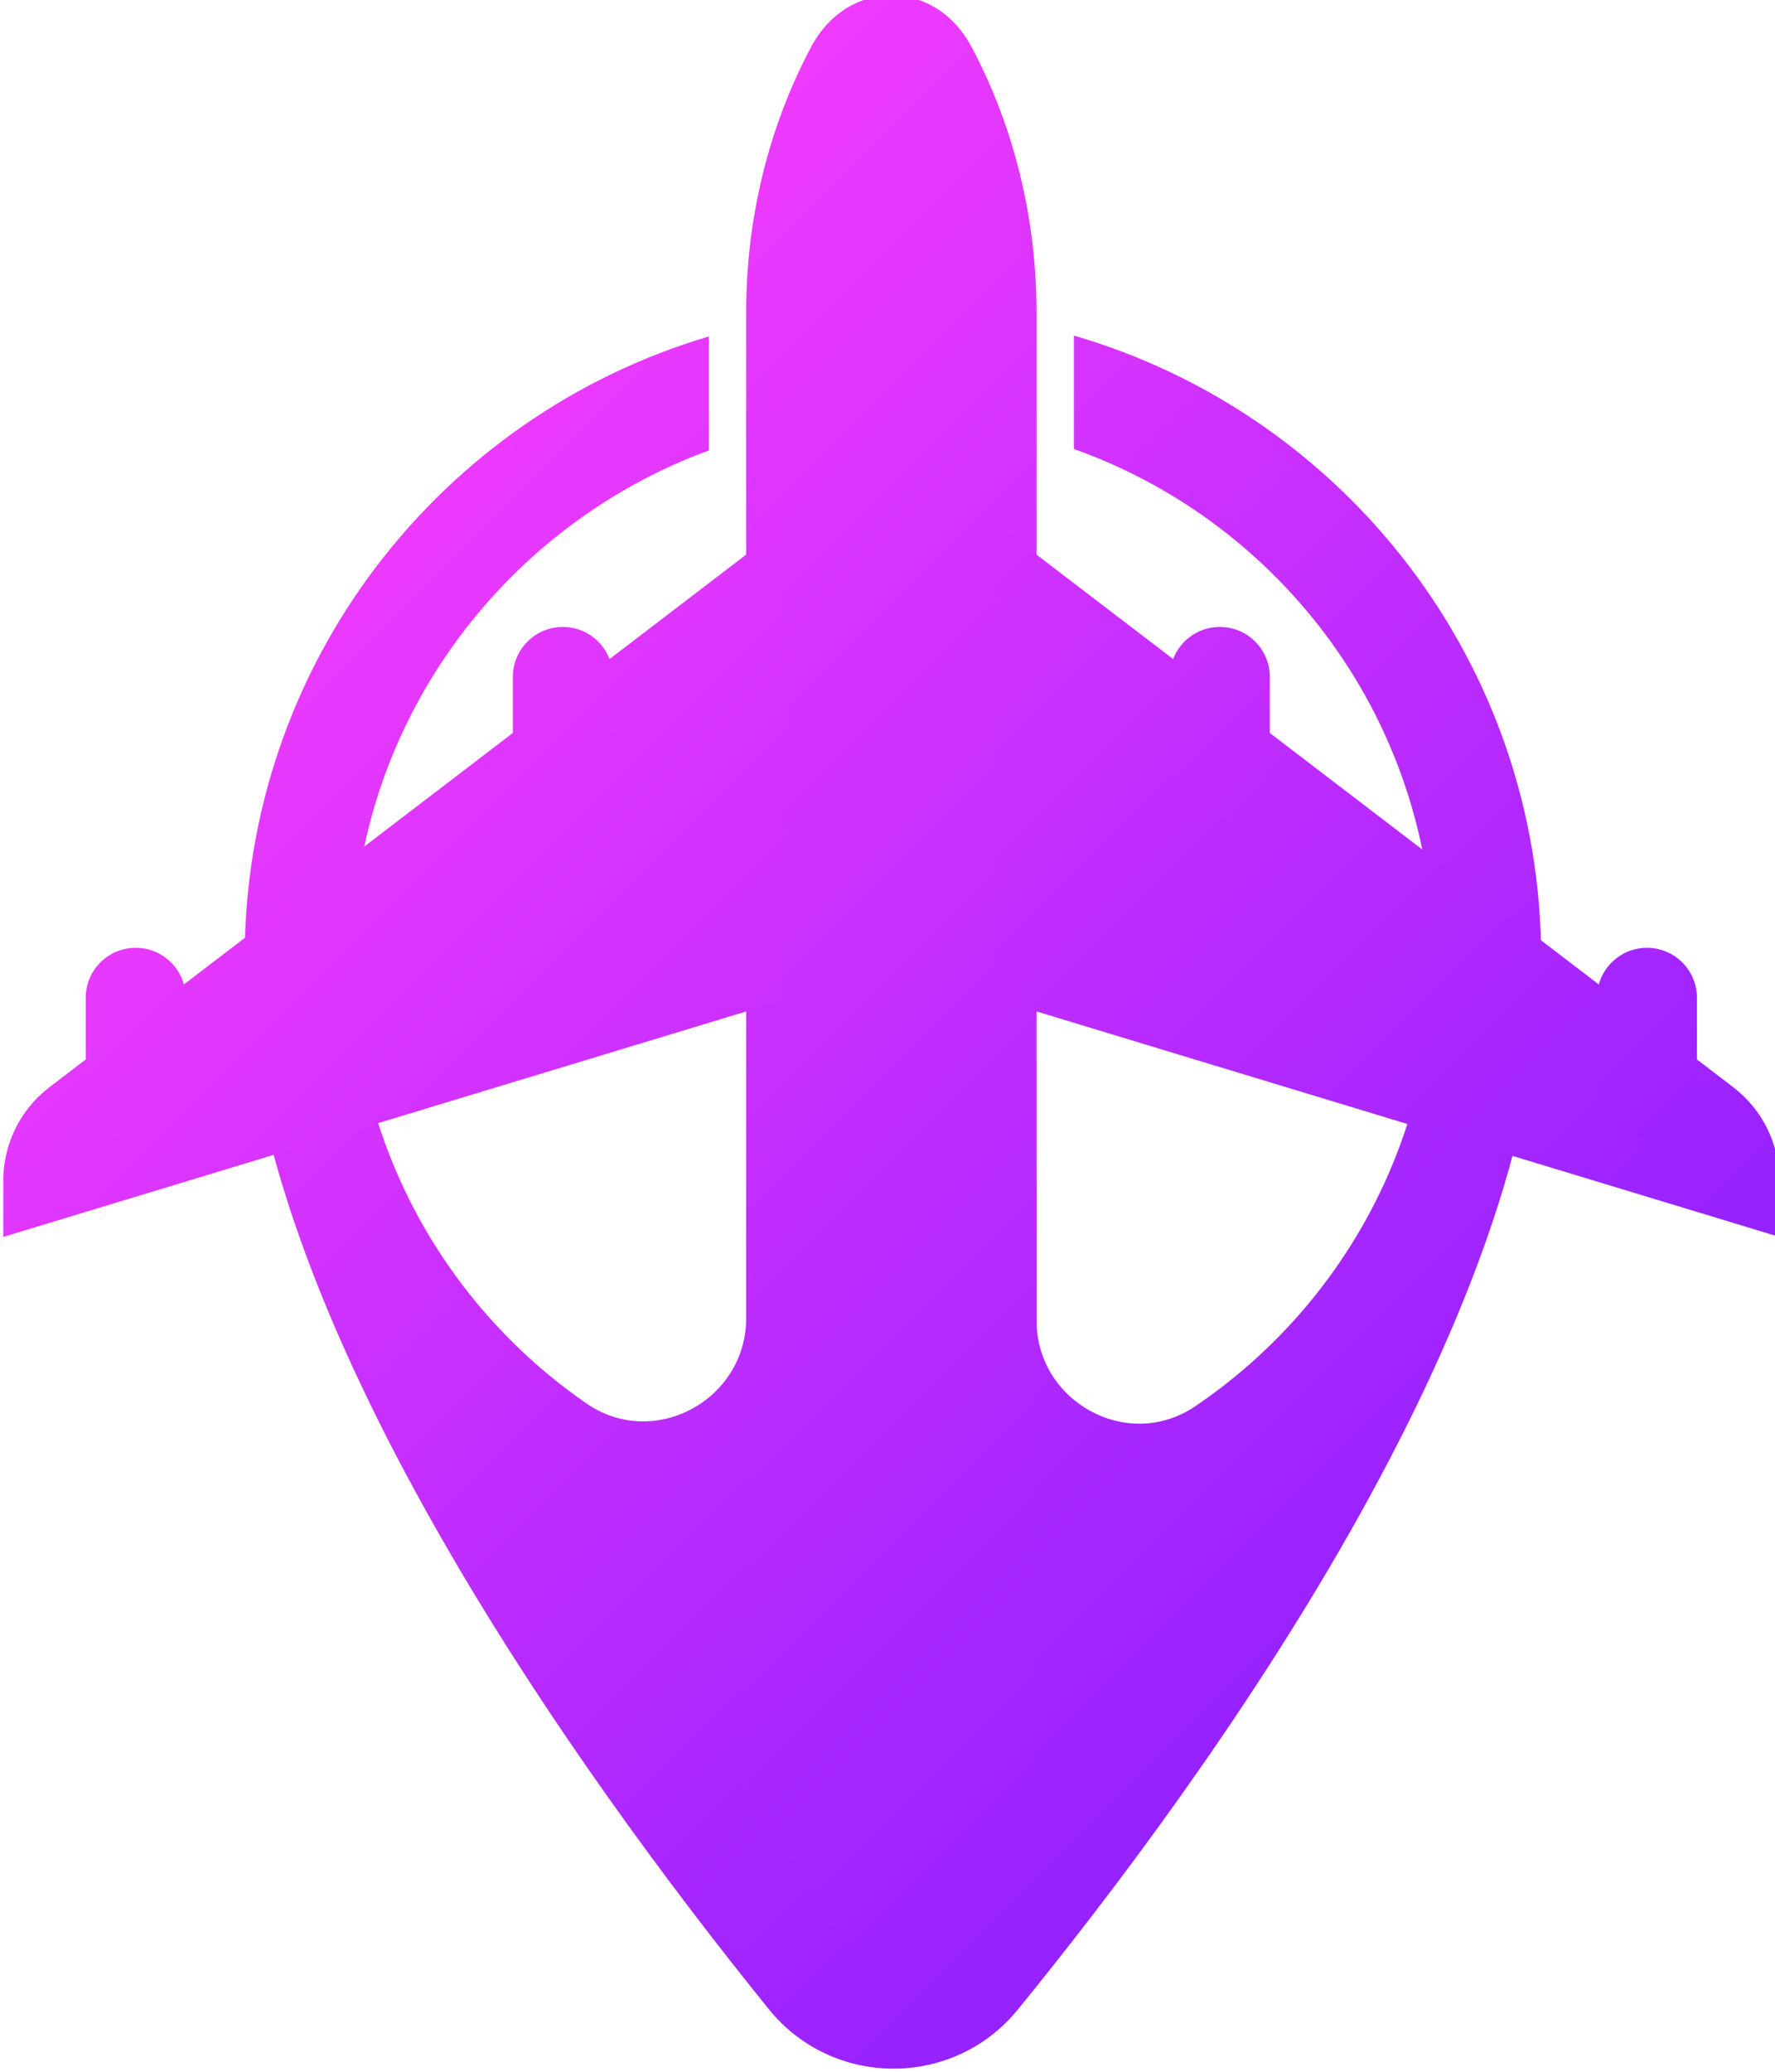 <?xml version="1.0" encoding="UTF-8" standalone="no"?>
<svg
   xmlns:dc="http://purl.org/dc/elements/1.1/"
   xmlns:cc="http://creativecommons.org/ns#"
   xmlns:rdf="http://www.w3.org/1999/02/22-rdf-syntax-ns#"
   xmlns:svg="http://www.w3.org/2000/svg"
   xmlns="http://www.w3.org/2000/svg"
   xmlns:sodipodi="http://sodipodi.sourceforge.net/DTD/sodipodi-0.dtd"
   xmlns:inkscape="http://www.inkscape.org/namespaces/inkscape"
   width="38.362mm"
   height="44.762mm"
   viewBox="0 0 38.362 44.762"
   version="1.1"
   id="svg8"
   inkscape:version="1.0.2-2 (e86c870879, 2021-01-15)"
   sodipodi:docname="iconeHT.svg">
  <defs
     id="defs2">
    <clipPath
       clipPathUnits="userSpaceOnUse"
       id="clipPath849">
      <path
         d="M 0,250 H 250 V 500 H 0 Z"
         id="path847" />
    </clipPath>
    <linearGradient
       x1="0"
       y1="0"
       x2="1"
       y2="0"
       gradientUnits="userSpaceOnUse"
       gradientTransform="matrix(250,-250,-250,-250,0,500)"
       spreadMethod="pad"
       id="linearGradient859">
      <stop
         style="stop-opacity:1;stop-color:#ff3eff"
         offset="0"
         id="stop855" />
      <stop
         style="stop-opacity:1;stop-color:#7519ff"
         offset="1"
         id="stop857" />
    </linearGradient>
    <clipPath
       clipPathUnits="userSpaceOnUse"
       id="clipPath869">
      <path
         d="M 250,0 H 500 V 250 H 250 Z"
         id="path867" />
    </clipPath>
    <linearGradient
       x1="0"
       y1="0"
       x2="1"
       y2="0"
       gradientUnits="userSpaceOnUse"
       gradientTransform="matrix(250,-250,-250,-250,250,250)"
       spreadMethod="pad"
       id="linearGradient879">
      <stop
         style="stop-opacity:1;stop-color:#ff3eff"
         offset="0"
         id="stop875" />
      <stop
         style="stop-opacity:1;stop-color:#7519ff"
         offset="1"
         id="stop877" />
    </linearGradient>
    <clipPath
       clipPathUnits="userSpaceOnUse"
       id="clipPath901">
      <path
         d="M 0,500 H 500 V 0 H 0 Z"
         id="path899" />
    </clipPath>
    <clipPath
       clipPathUnits="userSpaceOnUse"
       id="clipPath941">
      <path
         d="m 386.176,432.013 c 12.818,-4.558 22.001,-16.788 22.001,-31.17 v 0 c 0,-11.418 -5.787,-21.48 -14.587,-27.423 v 0 c -4.13,-2.788 -9.702,0.284 -9.702,5.267 v 0 8.401 h -17.776 v -8.263 c 0,-5.017 -5.638,-8.075 -9.77,-5.227 v 0 c -8.946,6.166 -14.708,16.62 -14.307,28.4 v 0 c 0.467,13.708 9.455,25.408 21.789,29.926 v 0 6.974 c -16.428,-4.858 -28.417,-20.052 -28.417,-38.055 v 0 c 0,-21.618 20.567,-50.068 32.091,-64.31 v 0 c 3.916,-4.84 11.307,-4.856 15.24,-0.03 v 0 c 11.532,14.143 32.047,42.389 32.047,64.34 v 0 c 0,18.073 -12.084,33.313 -28.609,38.11 v 0 z"
         id="path939" />
    </clipPath>
    <linearGradient
       x1="0"
       y1="0"
       x2="1"
       y2="0"
       gradientUnits="userSpaceOnUse"
       gradientTransform="matrix(98.676,-98.676,-98.676,-98.676,330.246,437.759)"
       spreadMethod="pad"
       id="linearGradient951">
      <stop
         style="stop-opacity:1;stop-color:#ff3eff"
         offset="0"
         id="stop947" />
      <stop
         style="stop-opacity:1;stop-color:#7519ff"
         offset="1"
         id="stop949" />
    </linearGradient>
    <clipPath
       clipPathUnits="userSpaceOnUse"
       id="clipPath961">
      <path
         d="m 370.087,456.613 c -1.3,-2.442 -2.294,-5.067 -2.962,-7.797 v 0 c -0.669,-2.728 -1.013,-5.563 -1.013,-8.425 v 0 -91.141 l 4.676,-6.308 c 0.584,-1.834 2.287,-3.08 4.212,-3.08 v 0 c 1.924,0 3.628,1.246 4.212,3.08 v 0 l 4.676,6.308 v 91.141 c 0,2.862 -0.344,5.697 -1.013,8.425 v 0 c -0.668,2.73 -1.662,5.355 -2.962,7.797 v 0 c -1.122,2.109 -3.017,3.165 -4.913,3.165 v 0 c -1.895,0 -3.791,-1.056 -4.913,-3.165"
         id="path959" />
    </clipPath>
    <linearGradient
       x1="0"
       y1="0"
       x2="1"
       y2="0"
       gradientUnits="userSpaceOnUse"
       gradientTransform="matrix(98.676,-98.676,-98.676,-98.676,333.737,441.25)"
       spreadMethod="pad"
       id="linearGradient971">
      <stop
         style="stop-opacity:1;stop-color:#ff3eff"
         offset="0"
         id="stop967" />
      <stop
         style="stop-opacity:1;stop-color:#7519ff"
         offset="1"
         id="stop969" />
    </linearGradient>
    <clipPath
       clipPathUnits="userSpaceOnUse"
       id="clipPath981">
      <path
         d="m 381.431,398.338 47.94,-14.544 v 3.448 c 0,2.24 -1.045,4.353 -2.825,5.713 v 0 l -45.115,34.471 z"
         id="path979" />
    </clipPath>
    <linearGradient
       x1="0"
       y1="0"
       x2="1"
       y2="0"
       gradientUnits="userSpaceOnUse"
       gradientTransform="matrix(98.676,-98.676,-98.676,-98.676,346.084,453.596)"
       spreadMethod="pad"
       id="linearGradient991">
      <stop
         style="stop-opacity:1;stop-color:#ff3eff"
         offset="0"
         id="stop987" />
      <stop
         style="stop-opacity:1;stop-color:#7519ff"
         offset="1"
         id="stop989" />
    </linearGradient>
    <clipPath
       clipPathUnits="userSpaceOnUse"
       id="clipPath1001">
      <path
         d="m 323.454,392.955 c -1.781,-1.36 -2.825,-3.473 -2.825,-5.713 v 0 -3.448 l 47.94,14.544 v 29.088 z"
         id="path999" />
    </clipPath>
    <linearGradient
       x1="0"
       y1="0"
       x2="1"
       y2="0"
       gradientUnits="userSpaceOnUse"
       gradientTransform="matrix(98.676,-98.676,-98.676,-98.676,321.349,428.861)"
       spreadMethod="pad"
       id="linearGradient1011">
      <stop
         style="stop-opacity:1;stop-color:#ff3eff"
         offset="0"
         id="stop1007" />
      <stop
         style="stop-opacity:1;stop-color:#7519ff"
         offset="1"
         id="stop1009" />
    </linearGradient>
    <clipPath
       clipPathUnits="userSpaceOnUse"
       id="clipPath1021">
      <path
         d="m 325.677,398.427 v -5.573 c 0,-1.69 1.369,-3.06 3.06,-3.06 v 0 c 1.689,0 3.059,1.37 3.059,3.06 v 0 5.573 c 0,1.69 -1.37,3.059 -3.059,3.059 v 0 c -1.691,0 -3.06,-1.369 -3.06,-3.059"
         id="path1019" />
    </clipPath>
    <linearGradient
       x1="0"
       y1="0"
       x2="1"
       y2="0"
       gradientUnits="userSpaceOnUse"
       gradientTransform="matrix(98.676,-98.676,-98.676,-98.676,308.432,415.945)"
       spreadMethod="pad"
       id="linearGradient1031">
      <stop
         style="stop-opacity:1;stop-color:#ff3eff"
         offset="0"
         id="stop1027" />
      <stop
         style="stop-opacity:1;stop-color:#7519ff"
         offset="1"
         id="stop1029" />
    </linearGradient>
    <clipPath
       clipPathUnits="userSpaceOnUse"
       id="clipPath1041">
      <path
         d="m 418.204,398.427 v -5.573 c 0,-1.69 1.371,-3.06 3.06,-3.06 v 0 c 1.689,0 3.059,1.37 3.059,3.06 v 0 5.573 c 0,1.69 -1.37,3.059 -3.059,3.059 v 0 c -1.689,0 -3.06,-1.369 -3.06,-3.059"
         id="path1039" />
    </clipPath>
    <linearGradient
       x1="0"
       y1="0"
       x2="1"
       y2="0"
       gradientUnits="userSpaceOnUse"
       gradientTransform="matrix(98.676,-98.676,-98.676,-98.676,354.696,462.209)"
       spreadMethod="pad"
       id="linearGradient1051">
      <stop
         style="stop-opacity:1;stop-color:#ff3eff"
         offset="0"
         id="stop1047" />
      <stop
         style="stop-opacity:1;stop-color:#7519ff"
         offset="1"
         id="stop1049" />
    </linearGradient>
    <clipPath
       clipPathUnits="userSpaceOnUse"
       id="clipPath1061">
      <path
         d="m 351.828,418.064 v -5.573 c 0,-1.69 1.369,-3.06 3.059,-3.06 v 0 c 1.69,0 3.059,1.37 3.059,3.06 v 0 5.573 c 0,1.69 -1.369,3.059 -3.059,3.059 v 0 c -1.69,0 -3.059,-1.369 -3.059,-3.059"
         id="path1059" />
    </clipPath>
    <linearGradient
       x1="0"
       y1="0"
       x2="1"
       y2="0"
       gradientUnits="userSpaceOnUse"
       gradientTransform="matrix(98.676,-98.676,-98.676,-98.676,331.326,438.838)"
       spreadMethod="pad"
       id="linearGradient1071">
      <stop
         style="stop-opacity:1;stop-color:#ff3eff"
         offset="0"
         id="stop1067" />
      <stop
         style="stop-opacity:1;stop-color:#7519ff"
         offset="1"
         id="stop1069" />
    </linearGradient>
    <clipPath
       clipPathUnits="userSpaceOnUse"
       id="clipPath1081">
      <path
         d="m 392.053,418.064 v -5.573 c 0,-1.69 1.369,-3.06 3.06,-3.06 v 0 c 1.69,0 3.059,1.37 3.059,3.06 v 0 5.573 c 0,1.69 -1.369,3.059 -3.059,3.059 v 0 c -1.691,0 -3.06,-1.369 -3.06,-3.059"
         id="path1079" />
    </clipPath>
    <linearGradient
       x1="0"
       y1="0"
       x2="1"
       y2="0"
       gradientUnits="userSpaceOnUse"
       gradientTransform="matrix(98.676,-98.676,-98.676,-98.676,351.439,458.951)"
       spreadMethod="pad"
       id="linearGradient1091">
      <stop
         style="stop-opacity:1;stop-color:#ff3eff"
         offset="0"
         id="stop1087" />
      <stop
         style="stop-opacity:1;stop-color:#7519ff"
         offset="1"
         id="stop1089" />
    </linearGradient>
    <clipPath
       clipPathUnits="userSpaceOnUse"
       id="clipPath1117">
      <path
         d="M 0,500 H 500 V 0 H 0 Z"
         id="path1115" />
    </clipPath>
    <clipPath
       clipPathUnits="userSpaceOnUse"
       id="clipPath1157">
      <path
         d="m 56.906,129.574 c 0,-13.3 3.828,-25.701 10.421,-36.187 v 0 c 1.163,8.371 8.329,14.821 17.02,14.821 v 0 c 2.327,0 4.543,-0.468 6.567,-1.306 v 0 c 1.033,4.928 5.4,8.629 10.634,8.629 v 0 c 2.783,0 5.313,-1.055 7.235,-2.774 v 0 c 3.032,11.658 13.628,20.265 26.235,20.265 v 0 c 14.328,0 26.051,-11.12 27.032,-25.198 v 0 c 1.163,0.247 2.367,0.384 3.603,0.384 v 0 c 8.69,0 15.857,-6.45 17.02,-14.821 v 0 c 6.593,10.486 10.421,22.887 10.421,36.187 v 0 c 0,37.607 -30.487,68.094 -68.094,68.094 v 0 c -37.607,0 -68.094,-30.487 -68.094,-68.094 m 46.821,20.745 -34.144,4.171 10.062,5.24 c 1.443,0.753 3.027,1.194 4.651,1.298 v 0 l 43.149,2.759 19.59,11.094 c 4.689,2.655 10.162,3.577 15.461,2.605 v 0 l 2.751,-0.504 c 1.656,-0.303 2.072,-2.487 0.643,-3.377 v 0 l -37.111,-22.688 -10.506,-14.88 c -1.488,-2.107 -3.632,-3.663 -6.097,-4.424 v 0 l -6.103,-1.884 4.17,10.096 -24.005,-11.149 c -3.447,-1.898 -7.097,-3.402 -10.881,-4.482 v 0 c -1.557,-0.445 -2.801,1.326 -1.852,2.64 v 0 l 4.634,6.424 -7.443,3.02 7.606,4.832 8.744,-0.503 z"
         id="path1155" />
    </clipPath>
    <linearGradient
       x1="0"
       y1="0"
       x2="1"
       y2="0"
       gradientUnits="userSpaceOnUse"
       gradientTransform="matrix(95.08,-95.08,-95.08,-95.08,77.46,178.334)"
       spreadMethod="pad"
       id="linearGradient1167">
      <stop
         style="stop-opacity:1;stop-color:#ff3eff"
         offset="0"
         id="stop1163" />
      <stop
         style="stop-opacity:1;stop-color:#7519ff"
         offset="1"
         id="stop1165" />
    </linearGradient>
  </defs>
  <sodipodi:namedview
     id="base"
     pagecolor="#ffffff"
     bordercolor="#666666"
     borderopacity="1.0"
     inkscape:pageopacity="0.0"
     inkscape:pageshadow="2"
     inkscape:zoom="0.35"
     inkscape:cx="80.113715"
     inkscape:cy="128.2754"
     inkscape:document-units="mm"
     inkscape:current-layer="layer1"
     inkscape:document-rotation="0"
     showgrid="false"
     fit-margin-top="0"
     fit-margin-left="0"
     fit-margin-right="0"
     fit-margin-bottom="0"
     inkscape:window-width="1758"
     inkscape:window-height="1030"
     inkscape:window-x="128"
     inkscape:window-y="0"
     inkscape:window-maximized="0" />
  <g
     inkscape:label="Layer 1"
     inkscape:groupmode="layer"
     id="layer1"
     transform="translate(-84.637,-114.227)">
    <g
       id="g2197">
      <g
         id="g945"
         transform="matrix(0.353,0,0,-0.353,-28.474,276.427)">
        <path
           d="m 386.176,432.013 c 12.818,-4.558 22.001,-16.788 22.001,-31.17 v 0 c 0,-11.418 -5.787,-21.48 -14.587,-27.423 v 0 c -4.13,-2.788 -9.702,0.284 -9.702,5.267 v 0 8.401 h -17.776 v -8.263 c 0,-5.017 -5.638,-8.075 -9.77,-5.227 v 0 c -8.946,6.166 -14.708,16.62 -14.307,28.4 v 0 c 0.467,13.708 9.455,25.408 21.789,29.926 v 0 6.974 c -16.428,-4.858 -28.417,-20.052 -28.417,-38.055 v 0 c 0,-21.618 20.567,-50.068 32.091,-64.31 v 0 c 3.916,-4.84 11.307,-4.856 15.24,-0.03 v 0 c 11.532,14.143 32.047,42.389 32.047,64.34 v 0 c 0,18.073 -12.084,33.313 -28.609,38.11 v 0 z"
           style="fill:url(#linearGradient951);stroke:none"
           id="path953" />
      </g>
      <g
         id="g965"
         transform="matrix(0.353,0,0,-0.353,-28.474,276.427)">
        <path
           d="m 370.087,456.613 c -1.3,-2.442 -2.294,-5.067 -2.962,-7.797 v 0 c -0.669,-2.728 -1.013,-5.563 -1.013,-8.425 v 0 -91.141 l 4.676,-6.308 c 0.584,-1.834 2.287,-3.08 4.212,-3.08 v 0 c 1.924,0 3.628,1.246 4.212,3.08 v 0 l 4.676,6.308 v 91.141 c 0,2.862 -0.344,5.697 -1.013,8.425 v 0 c -0.668,2.73 -1.662,5.355 -2.962,7.797 v 0 c -1.122,2.109 -3.017,3.165 -4.913,3.165 v 0 c -1.895,0 -3.791,-1.056 -4.913,-3.165"
           style="fill:url(#linearGradient971);stroke:none"
           id="path973" />
      </g>
      <g
         id="g985"
         transform="matrix(0.353,0,0,-0.353,-28.474,276.427)">
        <path
           d="m 381.431,398.338 47.94,-14.544 v 3.448 c 0,2.24 -1.045,4.353 -2.825,5.713 v 0 l -45.115,34.471 z"
           style="fill:url(#linearGradient991);stroke:none"
           id="path993" />
      </g>
      <g
         id="g1005"
         transform="matrix(0.353,0,0,-0.353,-28.474,276.427)">
        <path
           d="m 323.454,392.955 c -1.781,-1.36 -2.825,-3.473 -2.825,-5.713 v 0 -3.448 l 47.94,14.544 v 29.088 z"
           style="fill:url(#linearGradient1011);stroke:none"
           id="path1013" />
      </g>
      <g
         id="g1025"
         transform="matrix(0.353,0,0,-0.353,-28.474,276.427)">
        <path
           d="m 325.677,398.427 v -5.573 c 0,-1.69 1.369,-3.06 3.06,-3.06 v 0 c 1.689,0 3.059,1.37 3.059,3.06 v 0 5.573 c 0,1.69 -1.37,3.059 -3.059,3.059 v 0 c -1.691,0 -3.06,-1.369 -3.06,-3.059"
           style="fill:url(#linearGradient1031);stroke:none"
           id="path1033" />
      </g>
      <g
         id="g1045"
         transform="matrix(0.353,0,0,-0.353,-28.474,276.427)">
        <path
           d="m 418.204,398.427 v -5.573 c 0,-1.69 1.371,-3.06 3.06,-3.06 v 0 c 1.689,0 3.059,1.37 3.059,3.06 v 0 5.573 c 0,1.69 -1.37,3.059 -3.059,3.059 v 0 c -1.689,0 -3.06,-1.369 -3.06,-3.059"
           style="fill:url(#linearGradient1051);stroke:none"
           id="path1053" />
      </g>
      <g
         id="g1065"
         transform="matrix(0.353,0,0,-0.353,-28.474,276.427)">
        <path
           d="m 351.828,418.064 v -5.573 c 0,-1.69 1.369,-3.06 3.059,-3.06 v 0 c 1.69,0 3.059,1.37 3.059,3.06 v 0 5.573 c 0,1.69 -1.369,3.059 -3.059,3.059 v 0 c -1.69,0 -3.059,-1.369 -3.059,-3.059"
           style="fill:url(#linearGradient1071);stroke:none"
           id="path1073" />
      </g>
      <g
         id="g1085"
         transform="matrix(0.353,0,0,-0.353,-28.474,276.427)">
        <path
           d="m 392.053,418.064 v -5.573 c 0,-1.69 1.369,-3.06 3.06,-3.06 v 0 c 1.69,0 3.059,1.37 3.059,3.06 v 0 5.573 c 0,1.69 -1.369,3.059 -3.059,3.059 v 0 c -1.691,0 -3.06,-1.369 -3.06,-3.059"
           style="fill:url(#linearGradient1091);stroke:none"
           id="path1093" />
      </g>
    </g>
  </g>
</svg>
